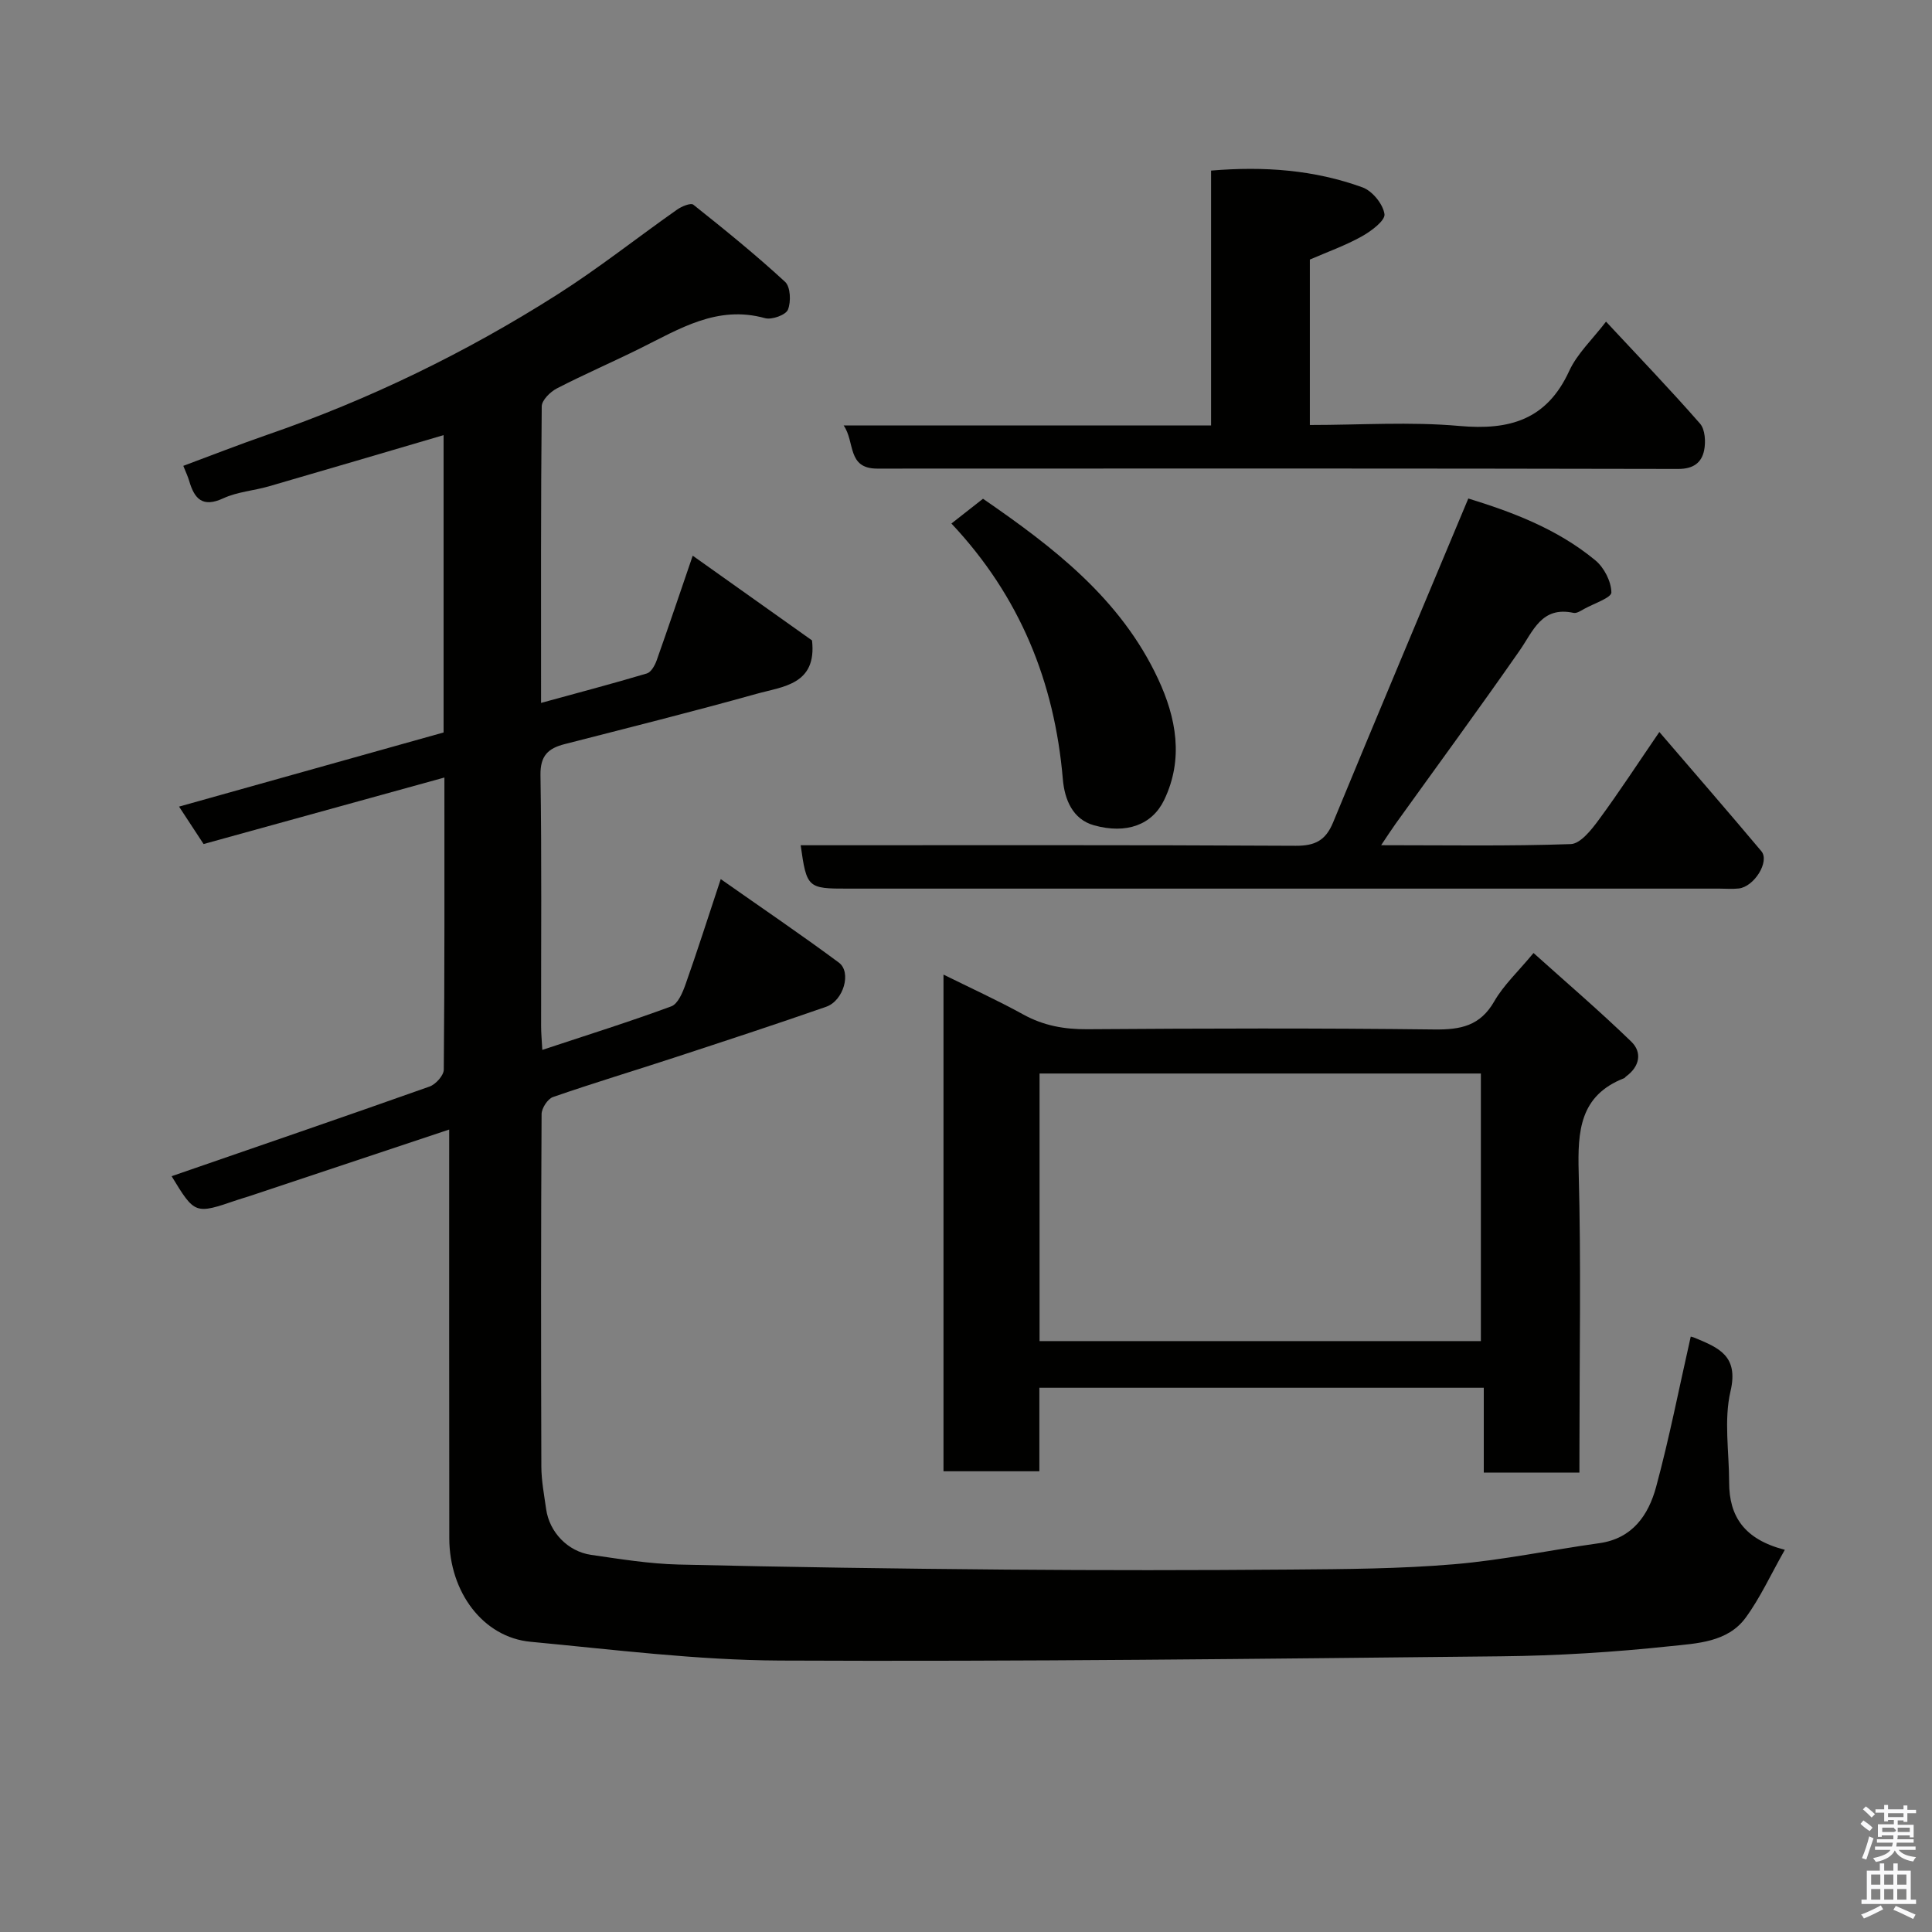 <svg enable-background="new 0 0 400 400" viewBox="0 0 400 400" xmlns="http://www.w3.org/2000/svg"><rect x="0" y="0" width="400" height="400" fill="#808080" stroke="none"/><path d="m385.2 377.6.6-.7c.6.4 1.3.9 1.9 1.5l-.6.7c-.8-.5-1.4-1-1.9-1.5zm.3 7.1c.6-1.4 1.1-2.9 1.5-4.5.3.1.6.3.9.4-.5 1.4-1 2.9-1.5 4.4zm.2-10.1.6-.6c.7.5 1.3 1.1 1.9 1.6l-.7.7c-.6-.6-1.2-1.2-1.8-1.7zm8.4-.8h.8v.9h1.8v.7h-1.8v1.8h-.8v-.3h-1.2v.9h3.3v2.6h-.8v-.4h-2.5c0 .3 0 .6-.1.8h3.4v.7h-3.5c0 .3-.1.6-.1.8h4v.7h-3.5c.7.9 1.9 1.3 3.6 1.5-.2.2-.4.5-.6.9-1.9-.3-3.2-1.1-3.8-2.3-.5 1.1-1.8 2-3.9 2.4-.2-.3-.4-.5-.6-.8 1.9-.4 3.1-.9 3.6-1.7h-3.2v-.7h3.5c.1-.2.1-.5.2-.8h-3.3v-.7h3.4c0-.2 0-.5 0-.8h-2.4v.3h-.8v-2.6h3.3v-.9h-1.2v.3h-.8v-1.8h-1.8v-.7h1.8v-.9h.8v.9h3.2zm-4.4 5.5h2.4c1-.3 0-.6 0-.9h-2.4zm1.2-3.1h3.2v-.8h-3.2zm4.4 2.2h-2.4v.9h2.5v-.9z" fill="#fafafb"/><path d="m389.2 385.8h.9v1.5h1.9v-1.5h.9v1.5h2.7v6h1.1v.9h-11.3v-.9h1.1v-6h2.7zm.2 8.7.5.8c-1.2.6-2.5 1.3-4 1.9-.2-.3-.3-.6-.6-.8 1.6-.6 3-1.3 4.1-1.9zm-2-4.3h1.9v-2.1h-1.9zm0 3.1h1.9v-2.2h-1.9zm2.7-3.1h1.9v-2.1h-1.9zm0 3.1h1.9v-2.2h-1.9zm2.4 1.3c1.4.6 2.7 1.2 4.1 1.8l-.5.9c-1.5-.7-2.8-1.4-4.1-1.9zm2.2-6.5h-1.9v2.1h1.9zm-1.9 5.2h1.9v-2.2h-1.9z" fill="#fafafb"/><g fill="#010100"><path d="m350.05 276.73c-.04-.01.45.09.9.28 4.84 2.03 9.05 3.67 7.34 11-1.41 6-.29 12.6-.29 18.93 0 7 3.13 11.78 11.53 13.93-2.95 5.2-5.1 9.95-8.12 14.07-3.74 5.09-10.09 5.3-15.56 5.88-11.64 1.24-23.37 1.98-35.07 2.1-49.75.52-99.51 1.11-149.27.88-17.23-.08-34.48-2.27-51.68-3.89-9.78-.92-16.8-10.25-16.81-21.45-.04-27.91-.02-55.84-.02-84.6-14.59 4.86-27.84 9.28-41.09 13.7-.93.31-1.87.57-2.79.88-8.76 3-8.76 3-13.59-4.92 17.79-6.15 35.63-12.26 53.4-18.56 1.28-.45 2.93-2.29 2.95-3.49.18-19.98.13-39.96.13-60.49-16.89 4.66-33.38 9.22-49.86 13.77-1.71-2.6-3.23-4.92-5.08-7.75 18.42-5.16 36.63-10.27 54.77-15.35 0-20.68 0-40.98 0-61.56-12.21 3.58-24.18 7.13-36.17 10.6-3.12.9-6.52 1.13-9.42 2.47-4.3 1.99-5.99.15-7.08-3.59-.27-.93-.7-1.81-1.22-3.12 5.8-2.15 11.5-4.4 17.29-6.4 21.21-7.32 41.28-17.07 60.18-29.09 8.53-5.42 16.48-11.74 24.76-17.56.95-.67 2.83-1.45 3.37-1.02 6.47 5.15 12.92 10.37 19 15.98 1.12 1.03 1.25 4.13.58 5.76-.45 1.1-3.35 2.14-4.75 1.75-9.89-2.75-17.72 2.24-25.87 6.27-5.71 2.83-11.56 5.36-17.22 8.28-1.37.71-3.12 2.44-3.13 3.71-.2 20.14-.14 40.28-.14 61.4 7.69-2.11 14.84-3.99 21.91-6.1.87-.26 1.64-1.64 2.01-2.66 2.5-7.05 4.88-14.14 7.48-21.72 8.47 6.01 16.79 11.92 24.7 17.54 1.04 9.19-6.06 9.54-11.56 11.08-13.16 3.68-26.42 6.99-39.65 10.39-3.4.87-5.07 2.37-5.01 6.41.27 17.32.11 34.66.13 51.99 0 1.44.14 2.89.25 4.91 9.22-3.06 18.05-5.82 26.71-9.02 1.37-.51 2.34-2.85 2.94-4.54 2.43-6.86 4.64-13.81 7.29-21.8 8.63 6.06 16.67 11.51 24.46 17.29 2.67 1.98.97 7.89-2.63 9.14-10.45 3.65-20.97 7.09-31.49 10.54-8.35 2.74-16.77 5.27-25.07 8.15-1.1.38-2.35 2.31-2.36 3.53-.14 24.33-.13 48.65-.05 72.98.01 2.93.58 5.87.99 8.79.66 4.75 4.45 8.79 9.33 9.49 6 .87 12.04 1.85 18.08 2 22.59.54 45.19.86 67.79 1.05 19.66.16 39.32.15 58.99-.01 11.27-.09 22.57-.15 33.79-1.1 10.07-.85 20.03-2.96 30.06-4.36 6.89-.96 10.18-5.83 11.76-11.61 2.76-10.19 4.78-20.59 7.18-31.16z"/><path d="m327 304.89c-6.96 0-13.11 0-19.8 0 0-5.81 0-11.54 0-17.57-30.91 0-61.28 0-92.01 0v17.29c-6.74 0-13.12 0-19.85 0 0-33.95 0-68 0-102.83 5.65 2.8 11.21 5.33 16.54 8.27 4.18 2.3 8.45 3.07 13.2 3.04 23.98-.17 47.96-.24 71.93.05 5.41.06 9.45-.74 12.36-5.82 1.92-3.35 4.89-6.1 8.13-10.01 6.74 6.06 13.69 12 20.24 18.35 2.31 2.24 1.73 5.18-1.1 7.22-.13.1-.22.28-.36.34-9.21 3.58-9.66 10.94-9.43 19.49.51 18.8.16 37.63.16 56.44-.01 1.77-.01 3.56-.01 5.74zm-111.77-27.23h91.37c0-18.72 0-37.1 0-55.4-30.64 0-60.89 0-91.37 0z"/><path d="m165.77 175c34.18 0 68.34-.08 102.49.11 4.04.02 6.2-1.12 7.74-4.83 9.18-22.25 18.53-44.43 28-67.07 8.62 2.66 18.27 6.14 26.31 12.81 1.81 1.5 3.27 4.36 3.31 6.63.02 1.1-3.59 2.29-5.58 3.39-.71.39-1.59.99-2.25.85-6.64-1.43-8.34 3.75-11.2 7.85-8.4 12.06-17.1 23.91-25.67 35.85-.9 1.26-1.74 2.57-2.97 4.4 13.66 0 26.47.22 39.26-.23 1.99-.07 4.25-2.92 5.75-4.96 4.25-5.77 8.17-11.79 12.59-18.25 7.24 8.44 14.25 16.5 21.12 24.68 1.78 2.12-1.47 7.36-4.68 7.72-1.32.15-2.66.03-4 .03-60.16 0-120.32 0-180.47 0-8.3.02-8.51-.17-9.75-8.98z"/><path d="m174.67 88.09h76.07c0-17.63 0-35.01 0-52.77 11.05-.93 21.42-.14 31.37 3.48 2.02.74 4.24 3.46 4.53 5.53.19 1.33-2.76 3.54-4.71 4.62-3.37 1.88-7.06 3.19-10.74 4.79v34.25c10.45 0 20.77-.71 30.96.2 10.38.93 18.08-1.26 22.73-11.37 1.66-3.62 4.82-6.55 7.63-10.23 6.71 7.21 13.25 14.01 19.46 21.11 1.06 1.21 1.21 3.79.85 5.55-.53 2.54-2.21 3.84-5.36 3.84-55.28-.12-110.56-.1-165.84-.07-6.29 0-4.56-5.51-6.95-8.93z"/><path d="m196.98 108.39c2.14-1.68 4.17-3.28 6.54-5.13 14.49 9.98 28.48 20.64 36.25 37.3 3.77 8.07 5.33 16.58 1.26 25.06-2.47 5.14-7.79 7.13-14.53 5.25-4.41-1.23-6.09-5.32-6.45-9.54-1.72-20.18-8.93-37.91-23.07-52.94z"/></g></svg>